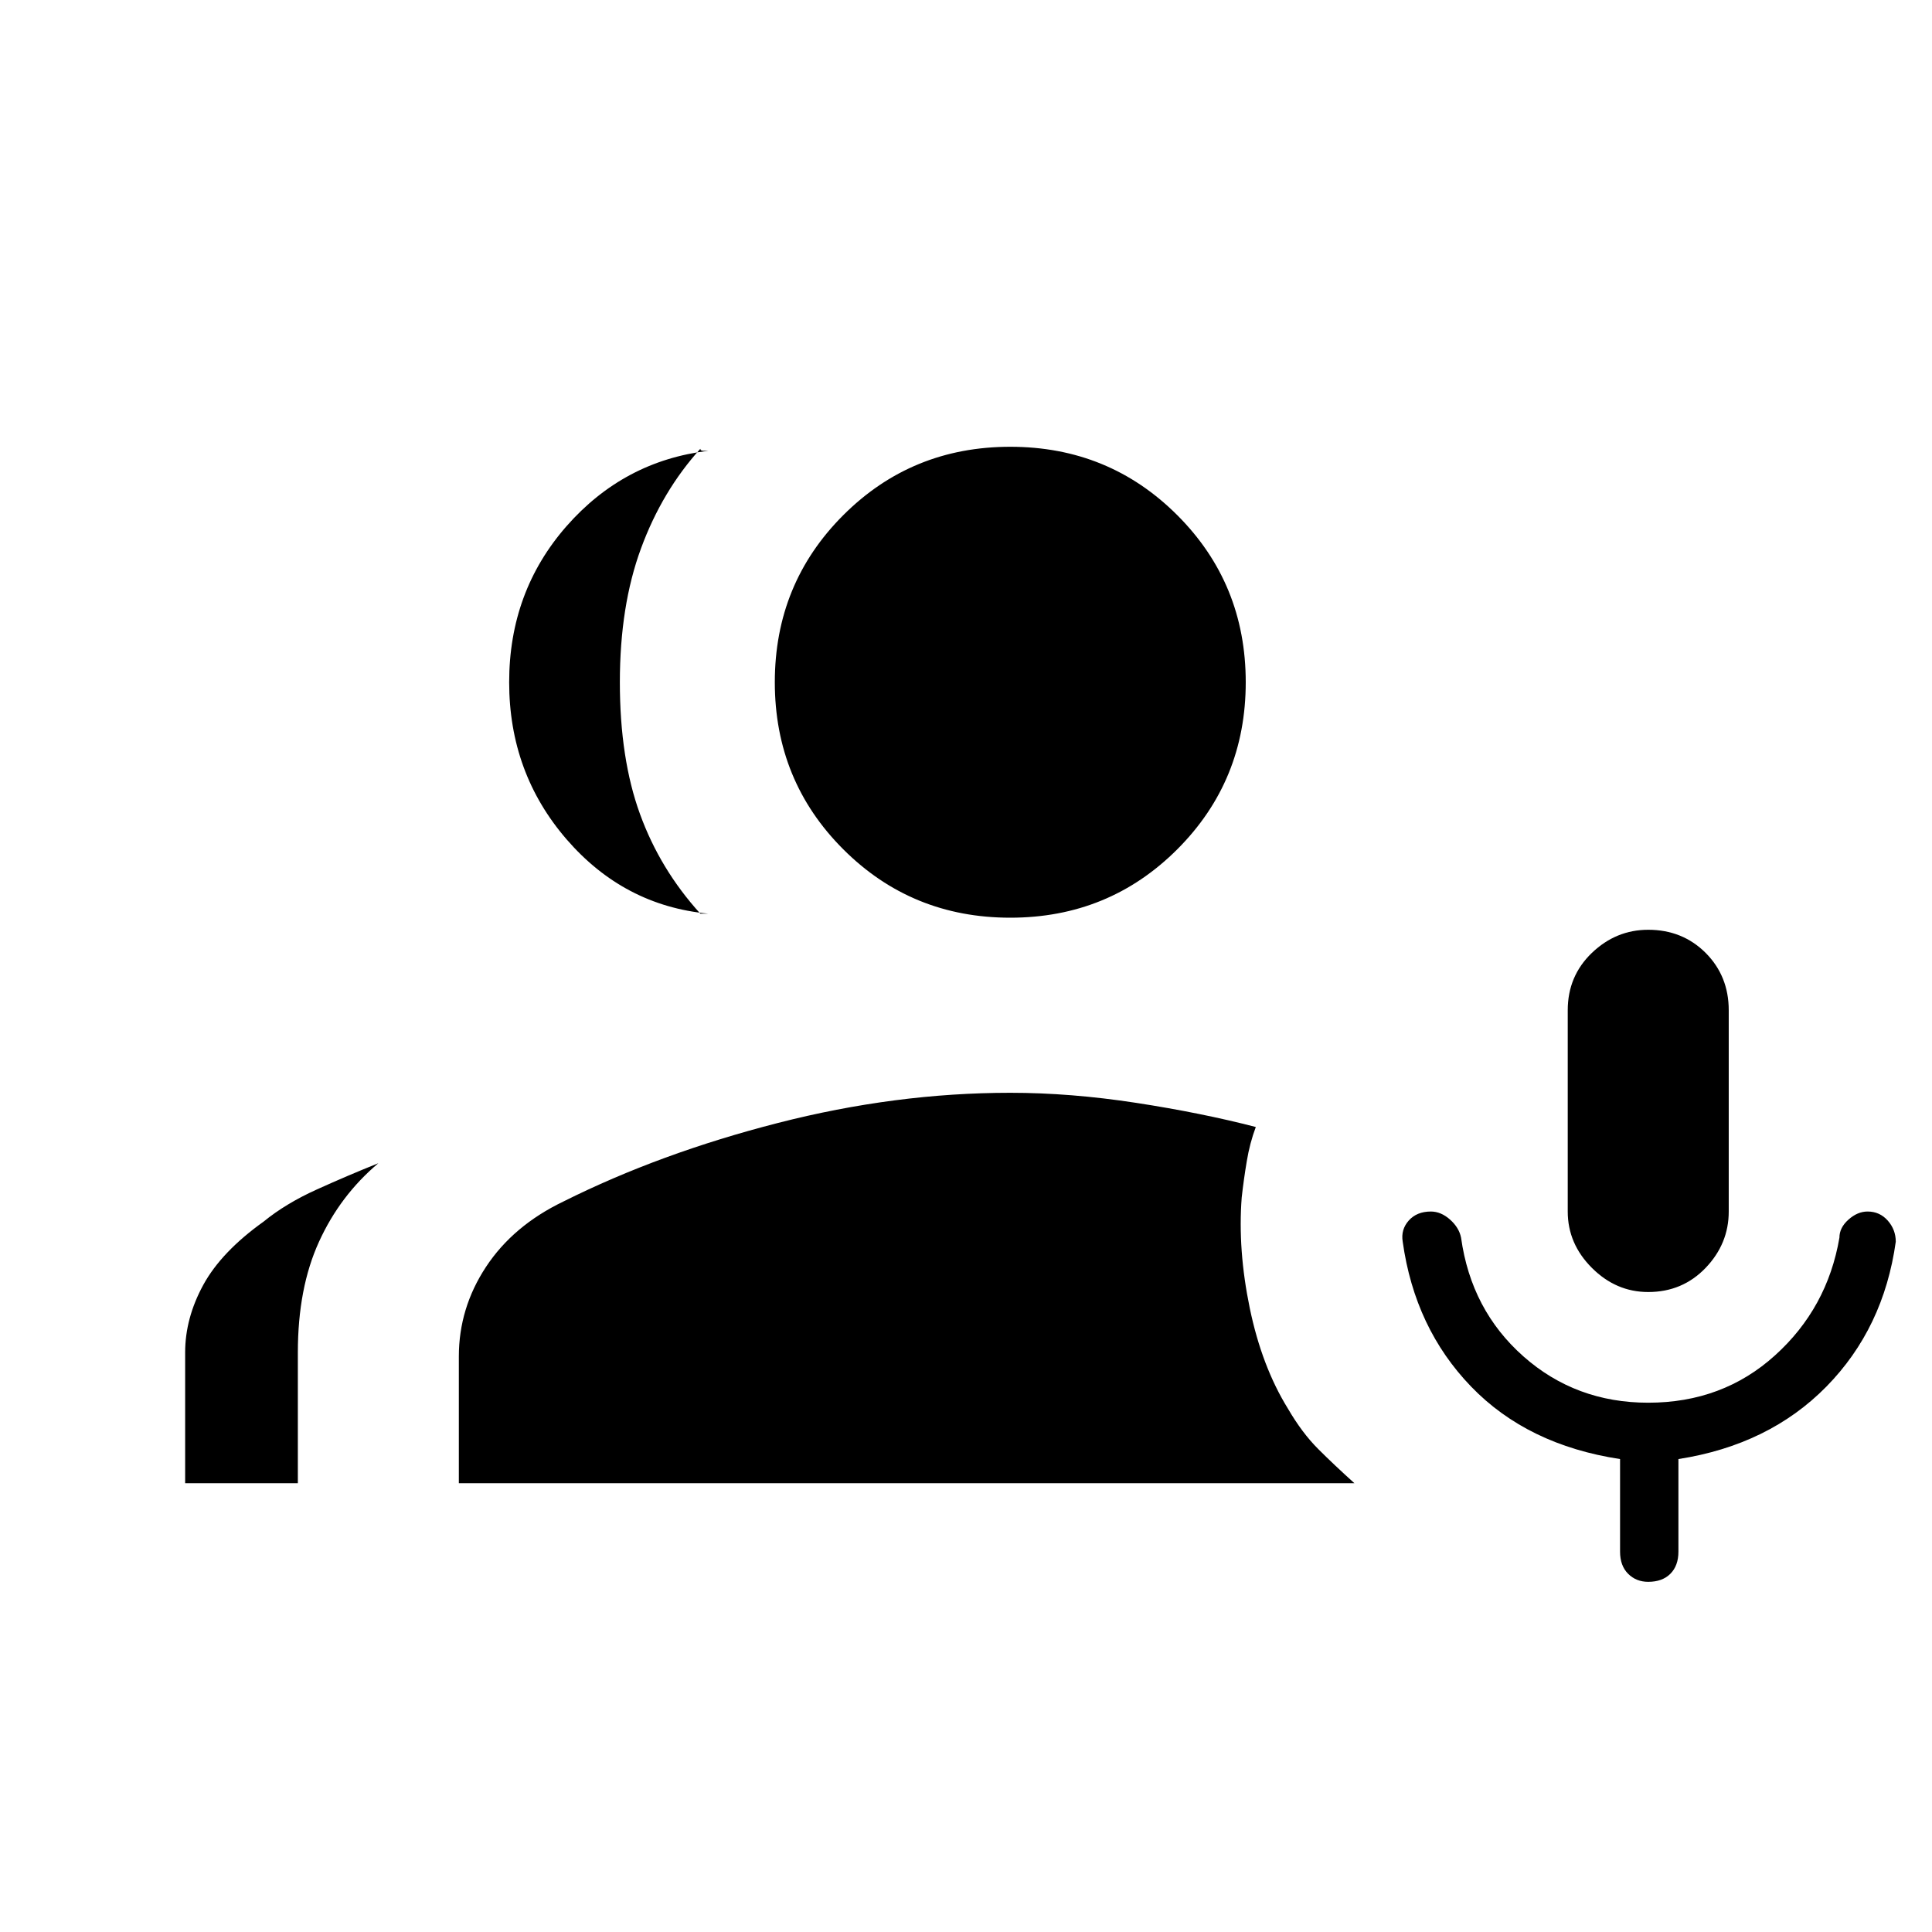 <svg xmlns="http://www.w3.org/2000/svg" height="24" width="24"><path d="M20.475 16.05q-.4 0-.7-.3-.3-.3-.3-.7v-2.5q0-.425.3-.713.3-.287.7-.287.425 0 .713.287.287.288.287.713v2.5q0 .4-.287.7-.288.3-.713.3ZM8.8 11.35q-1.05-.1-1.763-.925-.712-.825-.712-1.95t.712-1.938Q7.75 5.725 8.8 5.6h-.062q-.038 0-.038-.025-.475.525-.737 1.237-.263.713-.263 1.663 0 .95.25 1.637.25.688.75 1.238h.1Zm-6.5 7.075V16.8q0-.425.225-.838.225-.412.75-.787.275-.225.663-.4.387-.175.762-.325-.475.4-.737.975Q3.7 16 3.7 16.8v1.625ZM12.55 11.4q-1.225 0-2.075-.85-.85-.85-.85-2.075t.85-2.075q.85-.85 2.075-.85t2.075.85q.85.85.85 2.075t-.85 2.075q-.85.85-2.075.85ZM5.7 18.425V16.85q0-.6.337-1.112.338-.513.963-.813 1.2-.6 2.663-.975 1.462-.375 2.887-.375.75 0 1.563.125.812.125 1.487.3-.075.2-.112.425-.038.225-.063.45-.05.65.1 1.375.15.725.475 1.25.175.3.375.5t.45.425Zm14.775 1.225q-.15 0-.25-.1t-.1-.275v-1.15q-1.15-.175-1.85-.9-.7-.725-.85-1.8-.025-.15.075-.263.1-.112.275-.112.125 0 .238.1.112.1.137.225.125.9.775 1.475.65.575 1.55.575.925 0 1.575-.588.65-.587.8-1.462 0-.125.113-.225.112-.1.237-.1.15 0 .25.112.1.113.1.263-.15 1.075-.862 1.8-.713.725-1.838.9v1.15q0 .175-.1.275-.1.1-.275.1Z"/></svg>